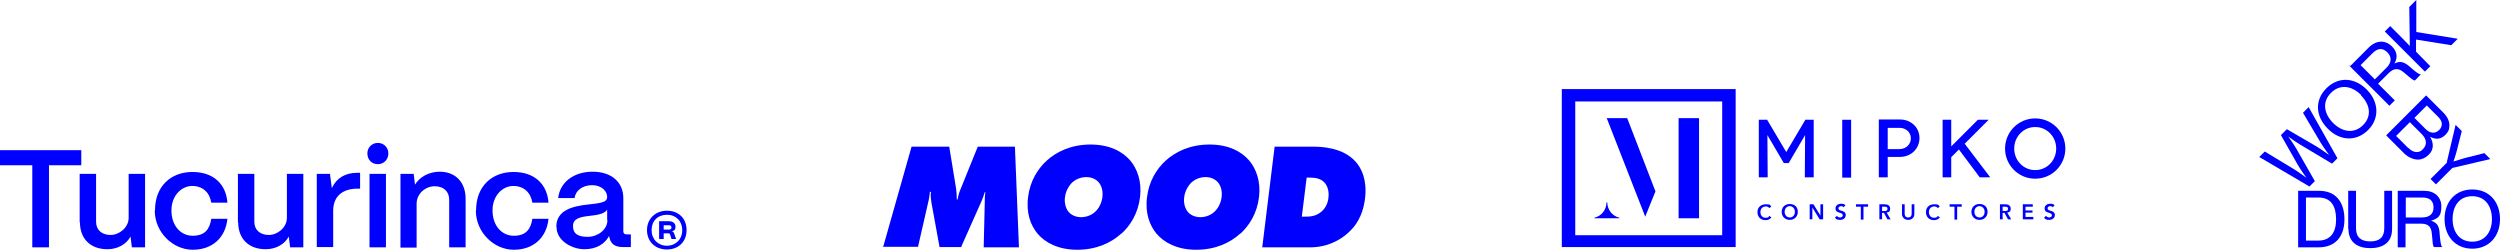 <?xml version="1.0" encoding="UTF-8"?>
<svg id="Layer_1" xmlns="http://www.w3.org/2000/svg" version="1.1" viewBox="0 0 928.9 92.8">
  <!-- Generator: Adobe Illustrator 29.0.0, SVG Export Plug-In . SVG Version: 2.1.0 Build 186)  -->
  <defs>
    <style>
      .st0 {
        fill: none;
      }

      .st1 {
        fill: blue;
      }
    </style>
  </defs>
  <rect class="st0" x="-75" y="-1753.1" width="1080" height="1920"/>
  <g>
    <g>
      <path class="st1" d="M240.4,85.5c0-4.1,3-7.2,7.4-7.2s7.3,2.9,7.3,7.2-3,7.2-7.3,7.2-7.4-2.9-7.4-7.2ZM253.5,85.5c0-3.3-2.3-5.7-5.7-5.7s-5.7,2.3-5.7,5.7,2.4,5.8,5.7,5.8,5.7-2.4,5.7-5.8ZM244.9,88.8v-6.6h3.7c1.4,0,2.4.8,2.4,2s-.5,1.5-1.4,1.8c.4,0,.8.3.9.8l.7,2h-1.7l-.5-1.6c0-.3-.3-.5-.7-.5h-1.7v2.1s-1.7,0-1.7,0ZM246.6,85.3h2.1c.5,0,.8-.4.8-.8s-.3-.8-.8-.8h-2.1v1.7h0Z"/>
      <g>
        <path class="st1" d="M12,91.9v-30.5H0v-5.6h30.2v5.6h-12v30.5h-6.2Z"/>
        <path class="st1" d="M29.6,82.7v-18.1h6.1v17.8c0,3.1,2.2,4.9,5.4,4.9s6.6-2.7,6.7-6.2v-16.5h6.1v27.3h-4.9l-.5-4c-1.6,2.9-4.8,4.7-8.6,4.7-6.5,0-10.2-4.1-10.2-10h-.1Z"/>
        <path class="st1" d="M57.6,78.1c0-9,6-14.2,13.9-14.2s12.5,4.6,13,11.4h-6c-.6-3.8-3.2-6.2-7.1-6.2s-7.7,3.5-7.7,9.1,3.4,9.4,7.9,9.4,6.3-2.4,6.9-6.3h6c-.7,7-5.6,11.5-12.9,11.5s-14.1-6.4-14.1-14.6h0Z"/>
        <path class="st1" d="M88.4,82.7v-18.1h6.1v17.8c0,3.1,2.2,4.9,5.4,4.9s6.6-2.7,6.7-6.2v-16.5h6.1v27.3h-4.9l-.5-4c-1.6,2.9-4.8,4.7-8.6,4.7-6.5,0-10.2-4.1-10.2-10h0Z"/>
        <path class="st1" d="M117.7,91.9v-27.3h4.9l.7,5.3c1.7-3.7,4.9-5.7,9.5-5.7h1v5.9h-1c-5.7,0-9,3-9,8.2v13.5h-6.1,0Z"/>
        <path class="st1" d="M136.5,57c0-2.2,1.7-3.9,3.9-3.9s3.9,1.7,3.9,3.9-1.6,4-3.9,4-3.9-1.7-3.9-4ZM137.3,91.9v-27.3h6.1v27.3s-6.1,0-6.1,0Z"/>
        <path class="st1" d="M148.8,91.9v-27.3h4.9l.5,4c1.7-2.8,5.1-4.8,9.2-4.8,5.8,0,9.6,3.9,9.6,10v18.1h-6.1v-17.7c0-3-2-5-5.4-5s-6.6,2.7-6.7,6.3v16.5h-6.1.1Z"/>
        <path class="st1" d="M176.9,78.1c0-9,6-14.2,13.9-14.2s12.5,4.6,13,11.4h-6c-.6-3.8-3.2-6.2-7.1-6.2s-7.7,3.5-7.7,9.1,3.4,9.4,7.9,9.4,6.3-2.4,6.9-6.3h6c-.7,7-5.6,11.5-12.9,11.5s-14.1-6.4-14.1-14.6h.1Z"/>
        <path class="st1" d="M206.7,84.3c0-6.4,6.4-7.7,11.7-8.3,4.1-.5,7.2-.6,7.2-2.8s-2.1-4.4-5.6-4.4-6.2,2-6.5,4.8h-6.1c.6-5.8,5.7-9.8,12.8-9.8s11.4,4,11.4,9.8v12.3c0,.8.4,1.2,1.3,1.2h1.5v4.7h-2.9c-3.5,0-4.7-1.5-5.2-4.1-1.6,2.9-4.6,4.9-9.2,4.9s-10.4-3.2-10.3-8.3h0ZM225.6,81.7v-3.8c-1,1.6-3.7,2-6.5,2.3-3.4.4-6.2.9-6.2,3.8s1.9,4,5.5,4,7.3-2.6,7.3-6.2h-.1Z"/>
      </g>
    </g>
    <g>
      <path class="st1" d="M328.1,91.9l10.6-37.4h14l2.5,15.3c.3,2,.3,3.8.3,4.3h.3c.3-1.6.6-2.7,1.3-4.3l6.2-15.3h13.8l1.5,37.4h-13.1l.4-16.8c0-1.3,0-2.1.2-3.7h-.2c-.3,1-.8,2.4-1.1,3.1l-7.7,17.3h-8l-3-16.4c-.2-1.3-.4-2.5-.2-4.1h-.4c0,.7-.3,2.2-.4,2.9l-4,17.5h-13.2l.2.2Z"/>
      <path class="st1" d="M416.6,86.8c-3.6,3.3-9.1,6-16.3,6s-12-2.7-14.8-6c-2.5-3-4.3-7.6-3.5-13.6.7-5.9,3.6-10.5,6.9-13.5,3.6-3.3,9.1-6,16.3-6s12,2.7,14.8,6c2.5,3,4.3,7.6,3.6,13.5-.7,6-3.6,10.6-6.9,13.6h-.1ZM398.5,67.7c-1.5,1.4-2.6,3.6-2.8,5.6-.3,2.1.3,4.2,1.4,5.5,1,1.1,2.6,1.9,4.6,1.9s3.9-.8,5.1-1.9c1.4-1.2,2.5-3.2,2.8-5.5.3-2.4-.3-4.3-1.4-5.6-.9-1-2.4-1.9-4.6-1.9s-4.1,1-5.1,1.9Z"/>
      <path class="st1" d="M460.8,86.8c-3.6,3.3-9.1,6-16.3,6s-12-2.7-14.8-6c-2.5-3-4.3-7.6-3.5-13.6.7-5.9,3.6-10.5,6.9-13.5,3.6-3.3,9.1-6,16.3-6s12,2.7,14.8,6c2.5,3,4.3,7.6,3.6,13.5-.7,6-3.6,10.6-6.9,13.6h-.1ZM442.8,67.7c-1.5,1.4-2.6,3.6-2.8,5.6-.3,2.1.3,4.2,1.4,5.5,1,1.1,2.6,1.9,4.6,1.9s3.9-.8,5.1-1.9c1.4-1.2,2.5-3.2,2.8-5.5.3-2.4-.3-4.3-1.4-5.6-.9-1-2.4-1.9-4.6-1.9s-4.1,1-5.1,1.9Z"/>
      <path class="st1" d="M469,91.9l4.6-37.4h14.4c3.1,0,11.1.3,15.8,5.7,2.1,2.4,4.2,6.6,3.4,13.5-.5,3.9-1.8,8.9-6.4,12.9-2.5,2.3-7.3,5.3-14,5.3h-17.8ZM483.8,80.5h1c1.6,0,3.9,0,6-1.7,1.4-1.1,2.6-3,2.8-5.4.3-2.4-.4-4.4-1.5-5.6-1.4-1.5-3.5-1.8-5.1-1.8h-1.5l-1.8,14.5h.1Z"/>
    </g>
    <g>
      <g>
        <path class="st1" d="M853.9,70.9h7.8c6.3,0,9.4,4.3,9.4,10.6s-3.3,10.4-9.6,10.4h-7.6v-21h0ZM861.3,89.4c4.7,0,6.7-3.1,6.7-7.9s-1.8-8.1-6.5-8.1h-4.7v16h4.5Z"/>
        <path class="st1" d="M872.5,85.1v-14.2h2.9v13.9c0,3.4,1.9,4.9,5.3,4.9s5.2-1.5,5.2-4.9v-13.9h2.9v14.2c0,5.1-3.5,7.1-8.1,7.1s-8.1-2.1-8.1-7.1h-.1Z"/>
        <path class="st1" d="M891,70.9h9.8c3.8,0,6.3,2.3,6.3,5.8s-1,4.4-3.8,5.3h0c2.4.8,3.1,2.2,3.2,5.2.3,3.3.5,4.3,1,4.6h0c0,0-3.1,0-3.1,0-.5-.4-.5-1.4-.8-4.7-.2-3-1.4-4-4.2-4h-5.6v8.8h-2.9v-21h0ZM893.9,80.8h6c2.9,0,4.3-1.4,4.3-3.7s-1.2-3.7-4.1-3.7h-6.2v7.5h0Z"/>
        <path class="st1" d="M908.3,81.4c0-6.3,3.9-11,10.3-11s10.3,4.7,10.3,11-4,11-10.3,11-10.3-4.7-10.3-11ZM925.9,81.4c0-4.8-2.5-8.5-7.3-8.5s-7.3,3.6-7.3,8.5,2.6,8.4,7.3,8.4,7.3-3.6,7.3-8.4Z"/>
      </g>
      <g>
        <path class="st1" d="M839.4,58.4l2.1-2.1,10.9,6.6c1.8,1.1,4.6,3.2,4.6,3.2h0s-2.1-2.9-3.2-4.8l-6.3-11.1,2.2-2.2,11,6.4c1.8,1.1,4.7,3.2,4.7,3.2h0s-2.1-2.9-3.2-4.7l-6.5-11,2.1-2.1,10.7,19-2,2-11.9-7.1c-1.7-1-4.4-3-4.4-3h0s2,2.8,3,4.5l6.9,12.1-2,2-18.7-11h0Z"/>
        <path class="st1" d="M864.9,47.8c-4.5-4.5-5-10.5-.5-15s10.6-4,15,.5c4.4,4.4,4.9,10.6.5,15-4.5,4.5-10.6,4-15-.5ZM877.3,35.3c-3.4-3.4-7.8-4.2-11.2-.8s-2.6,7.8.8,11.2c3.4,3.4,7.8,4.1,11.1.8,3.4-3.4,2.6-7.7-.8-11.1h.1Z"/>
        <path class="st1" d="M873.3,24.5l6.9-6.9c2.7-2.7,6.1-2.8,8.5-.4,1.8,1.8,2.4,3.8,1,6.4h0c2.2-1.1,3.7-.6,5.9,1.4,2.5,2.2,3.4,2.7,3.9,2.6h0l-2.2,2.3c-.6,0-1.3-.6-3.9-2.8-2.2-2-3.9-1.8-5.8,0l-4,4,6.2,6.2-2,2-14.9-14.9h.4ZM882.4,29.5l4.3-4.3c2-2,2-4,.4-5.7-1.7-1.7-3.5-1.8-5.6.3l-4.4,4.4,5.3,5.3Z"/>
        <path class="st1" d="M886.1,11.7l2-2,4.6,4.6c1,1,2,2.1,2.7,2.8l-.2-14.5L897.8,0v11.9l15.4,2.5-2.4,2.4-13.1-2.1v4.5l5.3,5.4-2,2-14.9-14.9h0Z"/>
      </g>
      <g>
        <path class="st1" d="M901.4,35.4l6.4,6.4c1.5,1.5,2.3,3.1,2.3,4.8s-.5,2.5-1.6,3.6c-1.6,1.6-3.6,1.7-5.6.6h0c1.4,2.3,1.5,4.8-.5,6.7-1.2,1.2-2.6,1.8-4,1.8s-3.5-.7-5.1-2.3l-6.7-6.7,14.9-14.9h-.1ZM894.9,55c1,1,2,1.5,3,1.5s1.6-.3,2.3-1c1.8-1.8,1.4-3.9-.4-5.7l-4.4-4.4-5.1,5.1,4.5,4.5h.1ZM901.2,47.9c1.7,1.7,3.6,1.9,5.1.4,1.4-1.4,1.3-3.2-.3-4.8l-4.3-4.3-4.6,4.6,4.1,4.1Z"/>
        <path class="st1" d="M909.1,60.4l3.3-14,2.3,2.3-1.8,7.1c-.4,1.7-1.3,4.2-1.3,4.2h0s2.6-.8,4.3-1.3l7.2-1.8,2.2,2.2-14.1,3.3-6.1,6.1-2-2,6.2-6.2h-.2Z"/>
      </g>
    </g>
    <g>
      <g>
        <g>
          <rect class="st1" x="623.7" y="43.9" width="7.6" height="37.2"/>
          <polygon class="st1" points="597 43.9 611.3 80.5 615.1 71.1 604.6 43.9 597 43.9"/>
          <path class="st1" d="M597.1,75.2h-.2c0,2.8-1.9,5.1-4.5,5.7v.2h9.3v-.2c-2.6-.6-4.5-3-4.5-5.7h0Z"/>
        </g>
        <path class="st1" d="M644.9,91.8h-64.6v-58.7h64.6v58.7ZM639.9,87.4v-49.7h-54.6v49.7h54.6Z"/>
      </g>
      <rect class="st1" x="684.5" y="44.5" width="3.3" height="21.5"/>
      <polygon class="st1" points="673.9 65.9 670.6 65.9 670.7 50.2 664.6 60.6 662.8 60.6 656.7 50.2 656.8 65.9 653.5 65.9 653.5 44.5 656.6 44.5 663.7 56.5 670.8 44.5 673.9 44.5 673.9 65.9"/>
      <path class="st1" d="M701.4,65.9h-3.3v-21.5h7.9c4,0,7.2,2.9,7.2,6.9s-3.2,7-7.2,7h-4.6v7.6h0ZM701.4,55.4h4.4c2.3,0,4.2-1.7,4.2-4s-1.9-3.9-4.2-3.9h-4.4v7.9Z"/>
      <path class="st1" d="M756.2,66.4c-6.2,0-11.2-5-11.2-11.2s5-11.2,11.2-11.2,11.2,5,11.2,11.2-5,11.2-11.2,11.2ZM756.2,47.2c-4.4,0-7.8,3.6-7.8,8s3.4,8,7.8,8,7.8-3.6,7.8-8-3.4-8-7.8-8Z"/>
      <polygon class="st1" points="739.5 65.9 735.6 65.9 727.6 55.2 728.2 55.2 724.2 59.2 725 57.8 725 65.9 721.8 65.9 721.8 44.5 725 44.5 725 55.2 725 54.4 734.9 44.5 738.9 44.5 730 53.4 739.5 65.9"/>
      <g>
        <path class="st1" d="M657.4,77.3c-.3-.4-.8-.6-1.3-.6-1.2,0-2,.9-2,2.1s.7,2.1,1.9,2.1,1.1-.3,1.4-.7l.8.6c-.5.6-1.2,1-2.2,1-1.8,0-3-1.2-3-3s1.3-2.9,3.1-2.9,1.6.3,2,.9l-.8.6h0Z"/>
        <path class="st1" d="M665,75.8c1.8,0,3,1.1,3,2.9s-1.3,3-3,3-3-1.2-3-3,1.3-2.9,3-2.9ZM665,80.8c1.2,0,1.9-.9,1.9-2.1s-.8-2.1-1.9-2.1-1.9.9-1.9,2.1.8,2.1,1.9,2.1Z"/>
        <path class="st1" d="M672.5,75.9h1.3l2.6,4.2h0v-4.2h1v5.6h-1.3l-2.7-4.4h0v4.4h-1v-5.6h.1Z"/>
        <path class="st1" d="M685.1,77.1c-.2-.3-.6-.5-1-.5s-1,.2-1,.8.4.7,1.1.9c.7.2,1.6.5,1.6,1.6s-.9,1.8-2.1,1.8-1.5-.3-1.9-.8l.7-.7c.3.4.8.6,1.2.6s1-.2,1-.8-.6-.8-1.3-1-1.4-.5-1.4-1.6,1-1.7,2.1-1.7,1.2.2,1.6.6l-.7.7h.1Z"/>
        <path class="st1" d="M691.3,76.8h-1.7v-.9h4.5v.9h-1.7v4.8h-1v-4.8h0Z"/>
        <path class="st1" d="M698.2,75.9h2c1.1,0,2.1.4,2.1,1.6s-.5,1.3-1.3,1.5l1.5,2.5h-1.2l-1.3-2.4h-.7v2.4h-1v-5.6h0ZM700.1,78.4c.6,0,1.2,0,1.2-.8s-.6-.8-1.1-.8h-.9v1.6s.8,0,.8,0Z"/>
        <path class="st1" d="M711.3,79.5c0,1.4-1,2.2-2.3,2.2s-2.3-.9-2.3-2.2v-3.6h1v3.5c0,.7.3,1.4,1.3,1.4s1.3-.7,1.3-1.4v-3.5h1v3.6Z"/>
        <path class="st1" d="M720,77.3c-.3-.4-.8-.6-1.3-.6-1.2,0-2,.9-2,2.1s.7,2.1,1.9,2.1,1.1-.3,1.4-.7l.8.6c-.5.6-1.2,1-2.2,1-1.8,0-3-1.2-3-3s1.3-2.9,3.1-2.9,1.6.3,2,.9l-.8.6h0Z"/>
        <path class="st1" d="M726.1,76.8h-1.7v-.9h4.5v.9h-1.7v4.8h-1v-4.8h0Z"/>
        <path class="st1" d="M735.5,75.8c1.8,0,3,1.1,3,2.9s-1.3,3-3,3-3-1.2-3-3,1.3-2.9,3-2.9ZM735.5,80.8c1.2,0,1.9-.9,1.9-2.1s-.8-2.1-1.9-2.1-1.9.9-1.9,2.1.8,2.1,1.9,2.1Z"/>
        <path class="st1" d="M743,75.9h2c1.1,0,2.1.4,2.1,1.6s-.5,1.3-1.3,1.5l1.5,2.5h-1.2l-1.3-2.4h-.7v2.4h-1v-5.6h0ZM744.9,78.4c.6,0,1.2,0,1.2-.8s-.6-.8-1.1-.8h-.9v1.6s.8,0,.8,0Z"/>
        <path class="st1" d="M751.6,75.9h3.7v.9h-2.7v1.4h2.6v.8h-2.6v1.6h2.9v.9h-3.9v-5.6Z"/>
        <path class="st1" d="M762.8,77.1c-.2-.3-.6-.5-1-.5s-1,.2-1,.8.4.7,1.1.9c.7.2,1.6.5,1.6,1.6s-.9,1.8-2.1,1.8-1.5-.3-1.9-.8l.7-.7c.3.4.8.6,1.2.6s1-.2,1-.8-.6-.8-1.3-1-1.4-.5-1.4-1.6,1-1.7,2.1-1.7,1.2.2,1.6.6l-.7.7h.1Z"/>
      </g>
    </g>
  </g>
</svg>